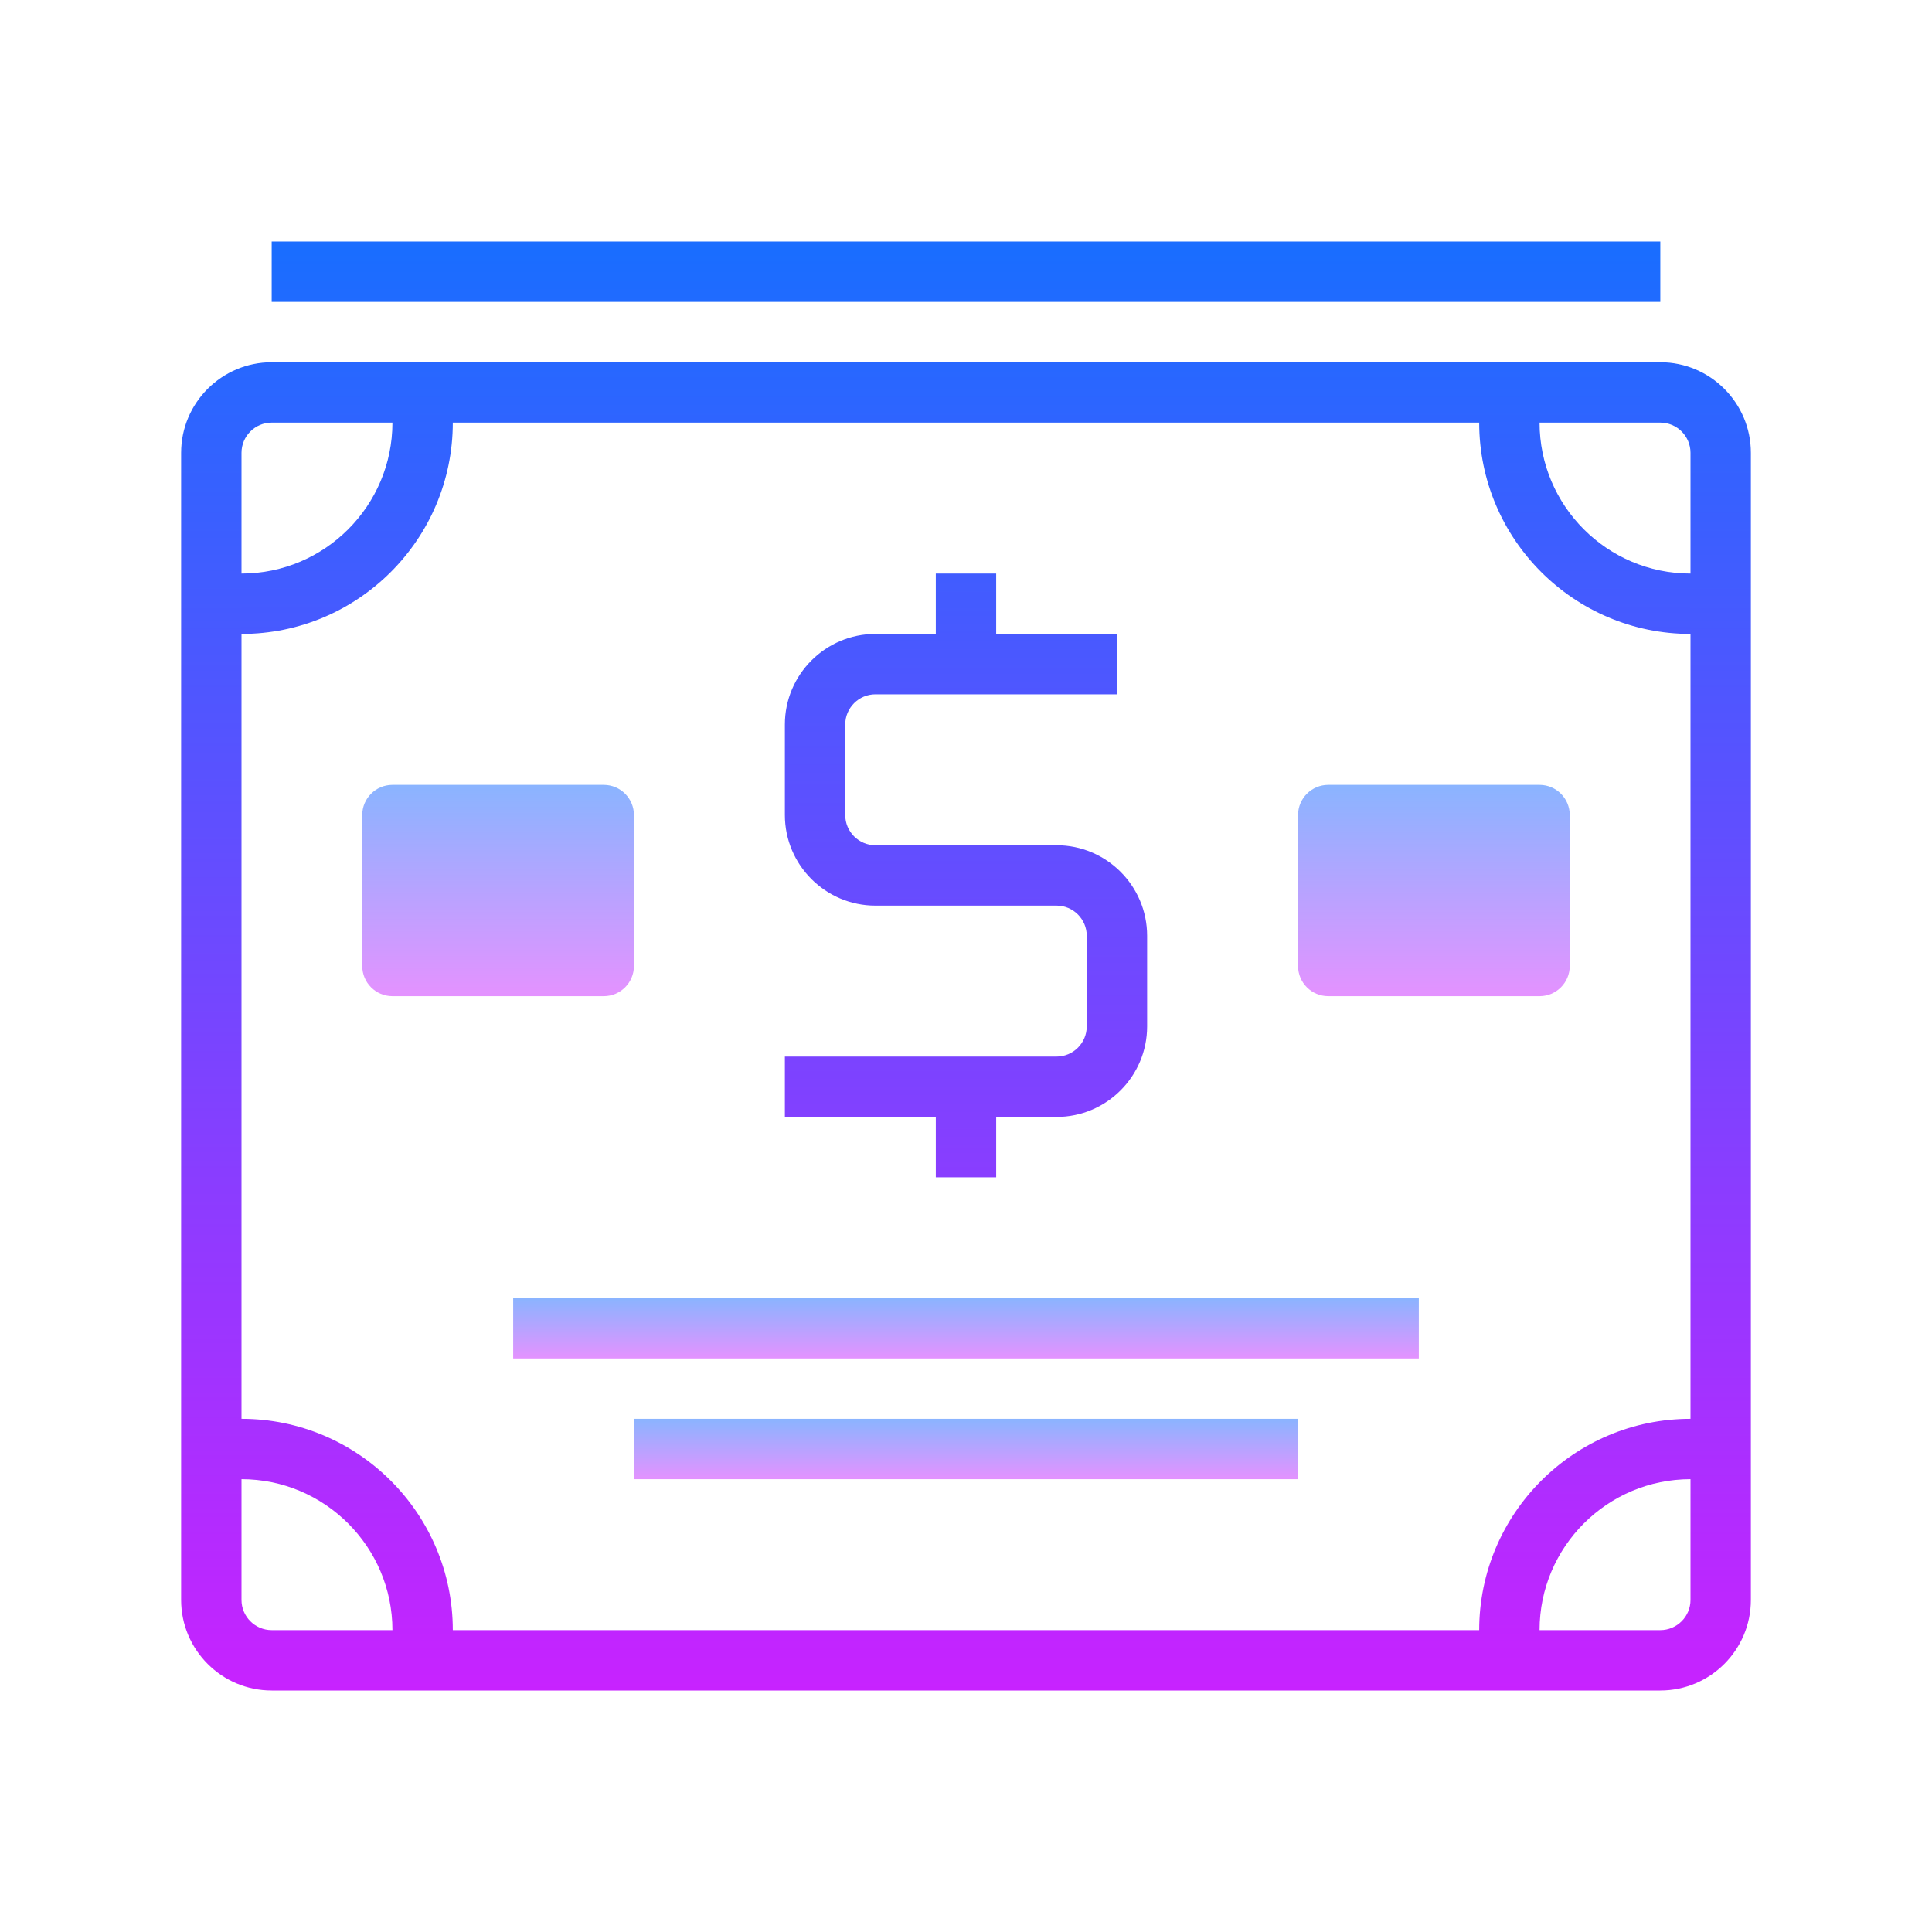 <svg xmlns="http://www.w3.org/2000/svg"  viewBox="0 0 64 64" width="96px" height="96px"><linearGradient id="0DhppJMGbRguWINKRx6Awa" x1="11" x2="11" y1="8.333" y2="56.177" gradientUnits="userSpaceOnUse" spreadMethod="reflect"><stop offset="0" stop-color="#1A6DFF"/><stop offset="1" stop-color="#C822FF"/></linearGradient><path fill="url(#0DhppJMGbRguWINKRx6Awa)" d="M8,21H7v-2h1c2.757,0,5-2.243,5-5v-1h2v1C15,17.86,11.86,21,8,21z"/><linearGradient id="0DhppJMGbRguWINKRx6Awb" x1="11" x2="11" y1="8.333" y2="56.177" gradientUnits="userSpaceOnUse" spreadMethod="reflect"><stop offset="0" stop-color="#1A6DFF"/><stop offset="1" stop-color="#C822FF"/></linearGradient><path fill="url(#0DhppJMGbRguWINKRx6Awb)" d="M15,55h-2v-1c0-2.757-2.243-5-5-5H7v-2h1c3.86,0,7,3.14,7,7V55z"/><linearGradient id="0DhppJMGbRguWINKRx6Awc" x1="53" x2="53" y1="8.333" y2="56.177" gradientUnits="userSpaceOnUse" spreadMethod="reflect"><stop offset="0" stop-color="#1A6DFF"/><stop offset="1" stop-color="#C822FF"/></linearGradient><path fill="url(#0DhppJMGbRguWINKRx6Awc)" d="M57,21h-1c-3.86,0-7-3.14-7-7v-1h2v1c0,2.757,2.243,5,5,5h1V21z"/><linearGradient id="0DhppJMGbRguWINKRx6Awd" x1="53" x2="53" y1="8.333" y2="56.177" gradientUnits="userSpaceOnUse" spreadMethod="reflect"><stop offset="0" stop-color="#1A6DFF"/><stop offset="1" stop-color="#C822FF"/></linearGradient><path fill="url(#0DhppJMGbRguWINKRx6Awd)" d="M51,55h-2v-1c0-3.86,3.14-7,7-7h1v2h-1c-2.757,0-5,2.243-5,5V55z"/><linearGradient id="0DhppJMGbRguWINKRx6Awe" x1="32" x2="32" y1="8.333" y2="56.177" gradientUnits="userSpaceOnUse" spreadMethod="reflect"><stop offset="0" stop-color="#1A6DFF"/><stop offset="1" stop-color="#C822FF"/></linearGradient><path fill="url(#0DhppJMGbRguWINKRx6Awe)" d="M9 8H55V10H9z"/><linearGradient id="0DhppJMGbRguWINKRx6Awf" x1="32" x2="32" y1="8.333" y2="56.177" gradientUnits="userSpaceOnUse" spreadMethod="reflect"><stop offset="0" stop-color="#1A6DFF"/><stop offset="1" stop-color="#C822FF"/></linearGradient><path fill="url(#0DhppJMGbRguWINKRx6Awf)" d="M55,12H9c-1.654,0-3,1.346-3,3v38c0,1.654,1.346,3,3,3h46c1.654,0,3-1.346,3-3V15 C58,13.346,56.654,12,55,12z M56,53c0,0.551-0.449,1-1,1H9c-0.551,0-1-0.449-1-1V15c0-0.551,0.449-1,1-1h46c0.551,0,1,0.449,1,1V53z"/><linearGradient id="0DhppJMGbRguWINKRx6Awg" x1="32" x2="32" y1="43" y2="45" gradientUnits="userSpaceOnUse" spreadMethod="reflect"><stop offset="0" stop-color="#8ab4ff"/><stop offset="1" stop-color="#e492ff"/></linearGradient><path fill="url(#0DhppJMGbRguWINKRx6Awg)" d="M17 43H47V45H17z"/><linearGradient id="0DhppJMGbRguWINKRx6Awh" x1="32" x2="32" y1="47" y2="49" gradientUnits="userSpaceOnUse" spreadMethod="reflect"><stop offset="0" stop-color="#8ab4ff"/><stop offset="1" stop-color="#e492ff"/></linearGradient><path fill="url(#0DhppJMGbRguWINKRx6Awh)" d="M21 47H43V49H21z"/><linearGradient id="0DhppJMGbRguWINKRx6Awi" x1="32" x2="32" y1="8.5" y2="56.131" gradientUnits="userSpaceOnUse" spreadMethod="reflect"><stop offset="0" stop-color="#1A6DFF"/><stop offset="1" stop-color="#C822FF"/></linearGradient><path fill="url(#0DhppJMGbRguWINKRx6Awi)" d="M35,37h-9v-2h9c0.551,0,1-0.449,1-1v-3c0-0.551-0.449-1-1-1h-6c-1.654,0-3-1.346-3-3v-3 c0-1.654,1.346-3,3-3h8v2h-8c-0.551,0-1,0.449-1,1v3c0,0.551,0.449,1,1,1h6c1.654,0,3,1.346,3,3v3C38,35.654,36.654,37,35,37z"/><linearGradient id="0DhppJMGbRguWINKRx6Awj" x1="32" x2="32" y1="8.5" y2="56.131" gradientUnits="userSpaceOnUse" spreadMethod="reflect"><stop offset="0" stop-color="#1A6DFF"/><stop offset="1" stop-color="#C822FF"/></linearGradient><path fill="url(#0DhppJMGbRguWINKRx6Awj)" d="M31 19H33V22H31z"/><linearGradient id="0DhppJMGbRguWINKRx6Awk" x1="32" x2="32" y1="8.5" y2="56.131" gradientUnits="userSpaceOnUse" spreadMethod="reflect"><stop offset="0" stop-color="#1A6DFF"/><stop offset="1" stop-color="#C822FF"/></linearGradient><path fill="url(#0DhppJMGbRguWINKRx6Awk)" d="M31 36H33V39H31z"/><linearGradient id="0DhppJMGbRguWINKRx6Awl" x1="16.5" x2="16.5" y1="26" y2="33" gradientUnits="userSpaceOnUse" spreadMethod="reflect"><stop offset="0" stop-color="#8ab4ff"/><stop offset="1" stop-color="#e492ff"/></linearGradient><path fill="url(#0DhppJMGbRguWINKRx6Awl)" d="M20,33h-7c-0.552,0-1-0.448-1-1v-5c0-0.552,0.448-1,1-1h7c0.552,0,1,0.448,1,1v5 C21,32.552,20.552,33,20,33z"/><linearGradient id="0DhppJMGbRguWINKRx6Awm" x1="47.5" x2="47.5" y1="26" y2="33" gradientUnits="userSpaceOnUse" spreadMethod="reflect"><stop offset="0" stop-color="#8ab4ff"/><stop offset="1" stop-color="#e492ff"/></linearGradient><path fill="url(#0DhppJMGbRguWINKRx6Awm)" d="M51,33h-7c-0.552,0-1-0.448-1-1v-5c0-0.552,0.448-1,1-1h7c0.552,0,1,0.448,1,1v5 C52,32.552,51.552,33,51,33z"/></svg>